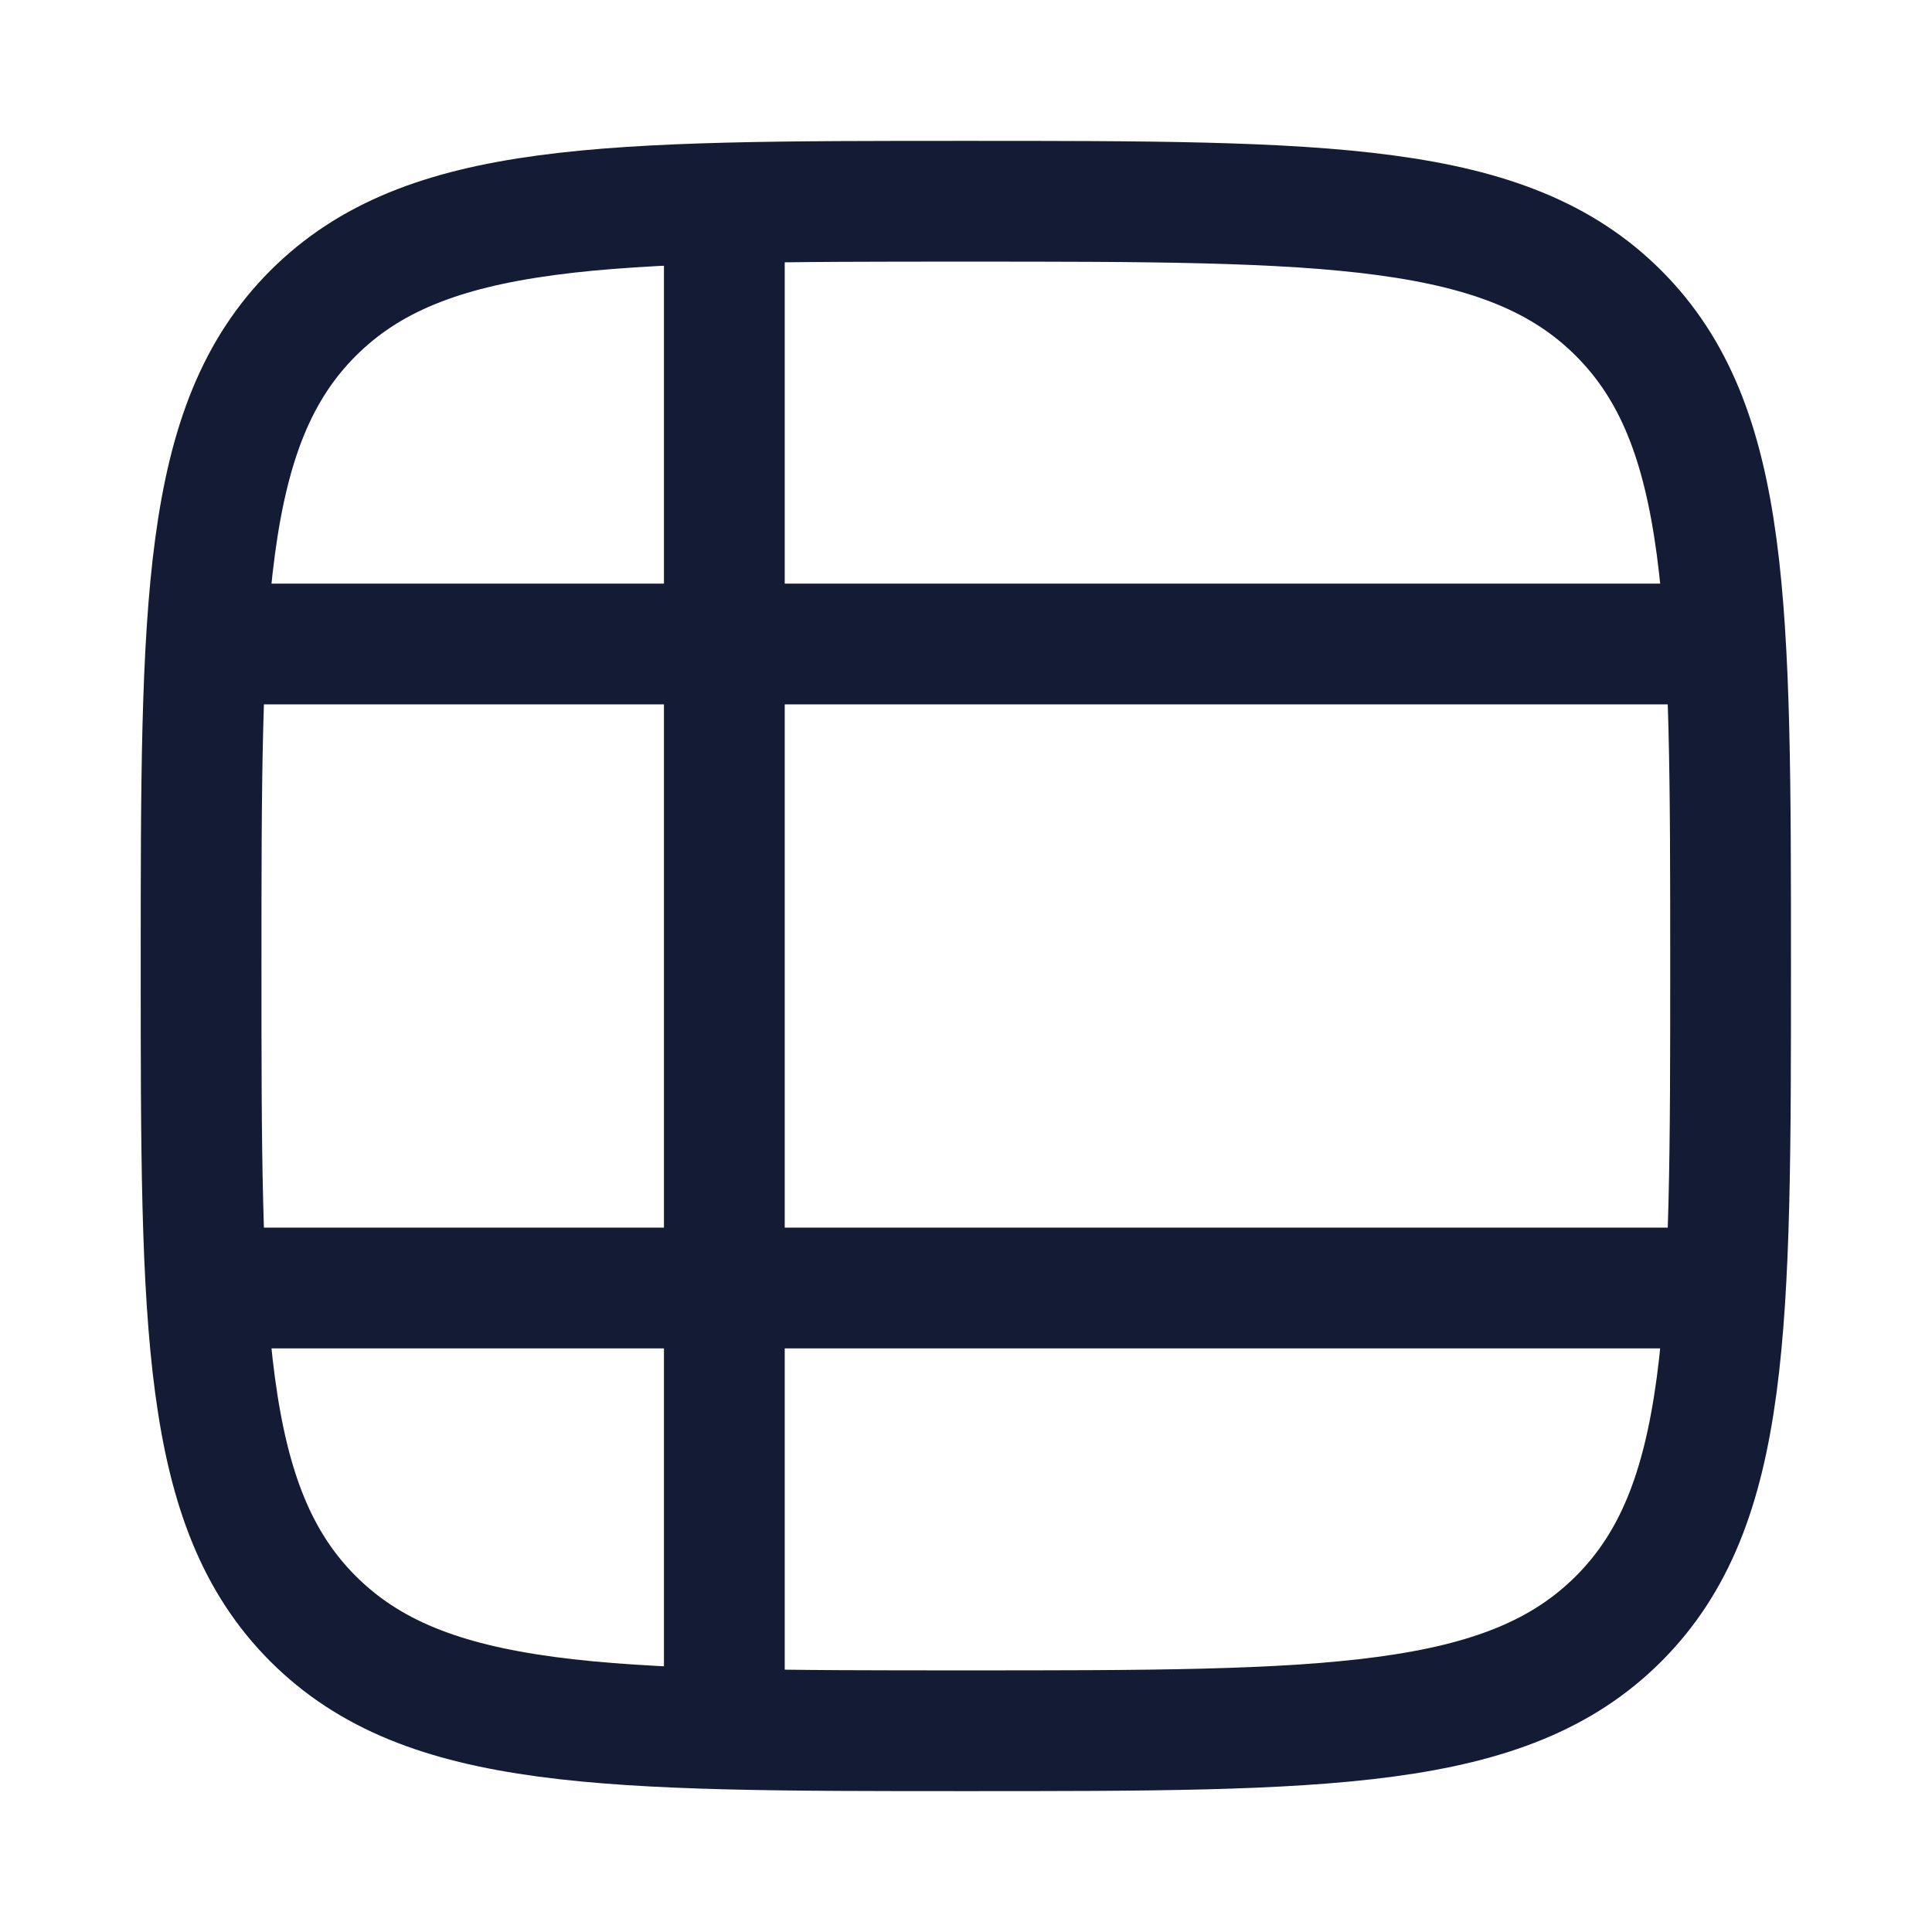 <?xml version="1.0"?>
<svg xmlns="http://www.w3.org/2000/svg" width="24" height="24" viewBox="0 0 24 24" fill="none" data-category="layout" data-tags="layout-table-02" data-set="Stroke" data-type="Rounded">
<path d="M20.107 20.109C18.716 21.5 16.477 21.5 11.998 21.5C7.52 21.5 5.281 21.5 3.889 20.109C2.498 18.718 2.498 16.478 2.498 12C2.498 7.522 2.498 5.283 3.889 3.891C5.281 2.5 7.52 2.5 11.998 2.5C16.476 2.5 18.716 2.5 20.107 3.891C21.498 5.283 21.498 7.522 21.498 12C21.498 16.478 21.498 18.718 20.107 20.109Z" stroke="#141B34" stroke-width="1.5" stroke-linecap="round" stroke-linejoin="round"/>
<path d="M8.998 21.5L8.998 2.5" stroke="#141B34" stroke-width="1.5"/>
<path d="M21.498 8L2.498 8" stroke="#141B34" stroke-width="1.5"/>
<path d="M21.498 16H2.498" stroke="#141B34" stroke-width="1.5"/>
</svg>
